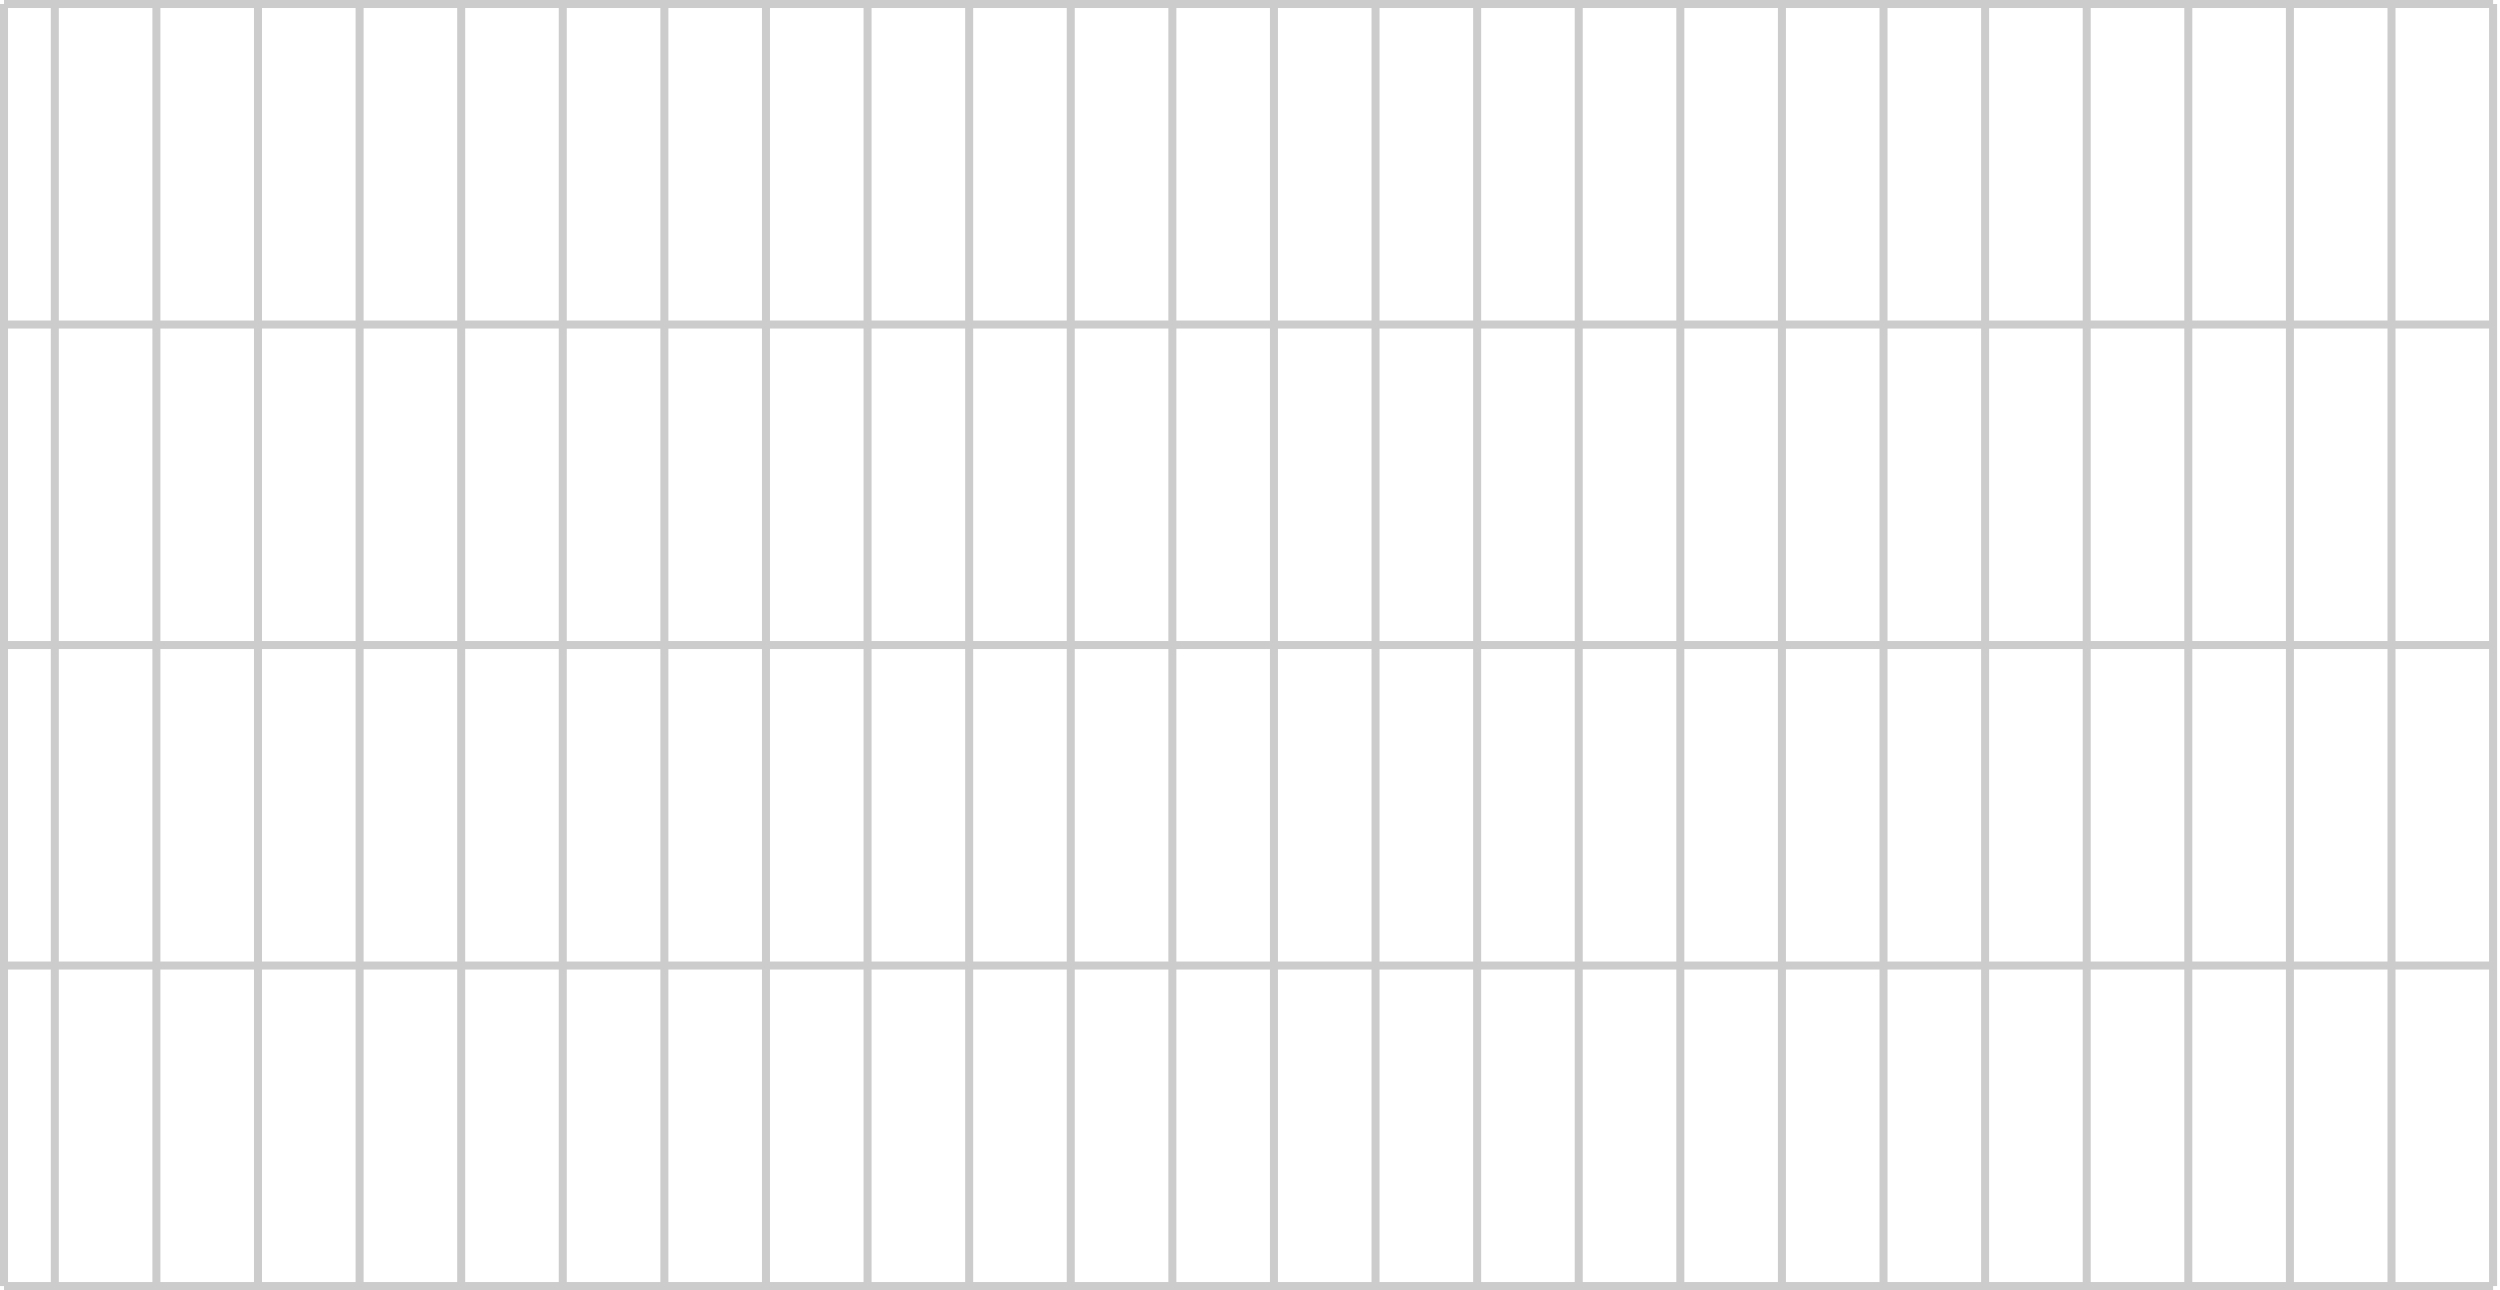 <svg width="312" height="161" viewBox="0 0 312 161" fill="none" xmlns="http://www.w3.org/2000/svg">
<path d="M0.5 160.5H311.138" stroke="#CCCCCC"/>
<path d="M0.5 120.5H311.138" stroke="#CCCCCC"/>
<path d="M0.5 80.5H311.138" stroke="#CCCCCC"/>
<path d="M0.5 40.5H311.138" stroke="#CCCCCC"/>
<path d="M0.5 0.5H311.138" stroke="#CCCCCC"/>
<path d="M6.84 0.5V160.5" stroke="#CCCCCC"/>
<path d="M19.519 0.5V160.5" stroke="#CCCCCC"/>
<path d="M32.198 0.5V160.5" stroke="#CCCCCC"/>
<path d="M44.877 0.5V160.5" stroke="#CCCCCC"/>
<path d="M57.556 0.5V160.5" stroke="#CCCCCC"/>
<path d="M70.235 0.5V160.5" stroke="#CCCCCC"/>
<path d="M82.914 0.5V160.5" stroke="#CCCCCC"/>
<path d="M95.593 0.5V160.5" stroke="#CCCCCC"/>
<path d="M108.272 0.5V160.5" stroke="#CCCCCC"/>
<path d="M120.951 0.5V160.5" stroke="#CCCCCC"/>
<path d="M133.63 0.5V160.5" stroke="#CCCCCC"/>
<path d="M146.31 0.5V160.5" stroke="#CCCCCC"/>
<path d="M158.989 0.5V160.5" stroke="#CCCCCC"/>
<path d="M171.668 0.5V160.5" stroke="#CCCCCC"/>
<path d="M184.347 0.5V160.5" stroke="#CCCCCC"/>
<path d="M197.026 0.5V160.5" stroke="#CCCCCC"/>
<path d="M209.705 0.5V160.5" stroke="#CCCCCC"/>
<path d="M222.384 0.5V160.5" stroke="#CCCCCC"/>
<path d="M235.063 0.5V160.5" stroke="#CCCCCC"/>
<path d="M247.742 0.5V160.5" stroke="#CCCCCC"/>
<path d="M260.421 0.5V160.5" stroke="#CCCCCC"/>
<path d="M273.1 0.5V160.5" stroke="#CCCCCC"/>
<path d="M285.78 0.5V160.5" stroke="#CCCCCC"/>
<path d="M298.458 0.5V160.5" stroke="#CCCCCC"/>
<path d="M311.138 0.5V160.5" stroke="#CCCCCC"/>
<path d="M0.5 0.5V160.5" stroke="#CCCCCC"/>
</svg>
